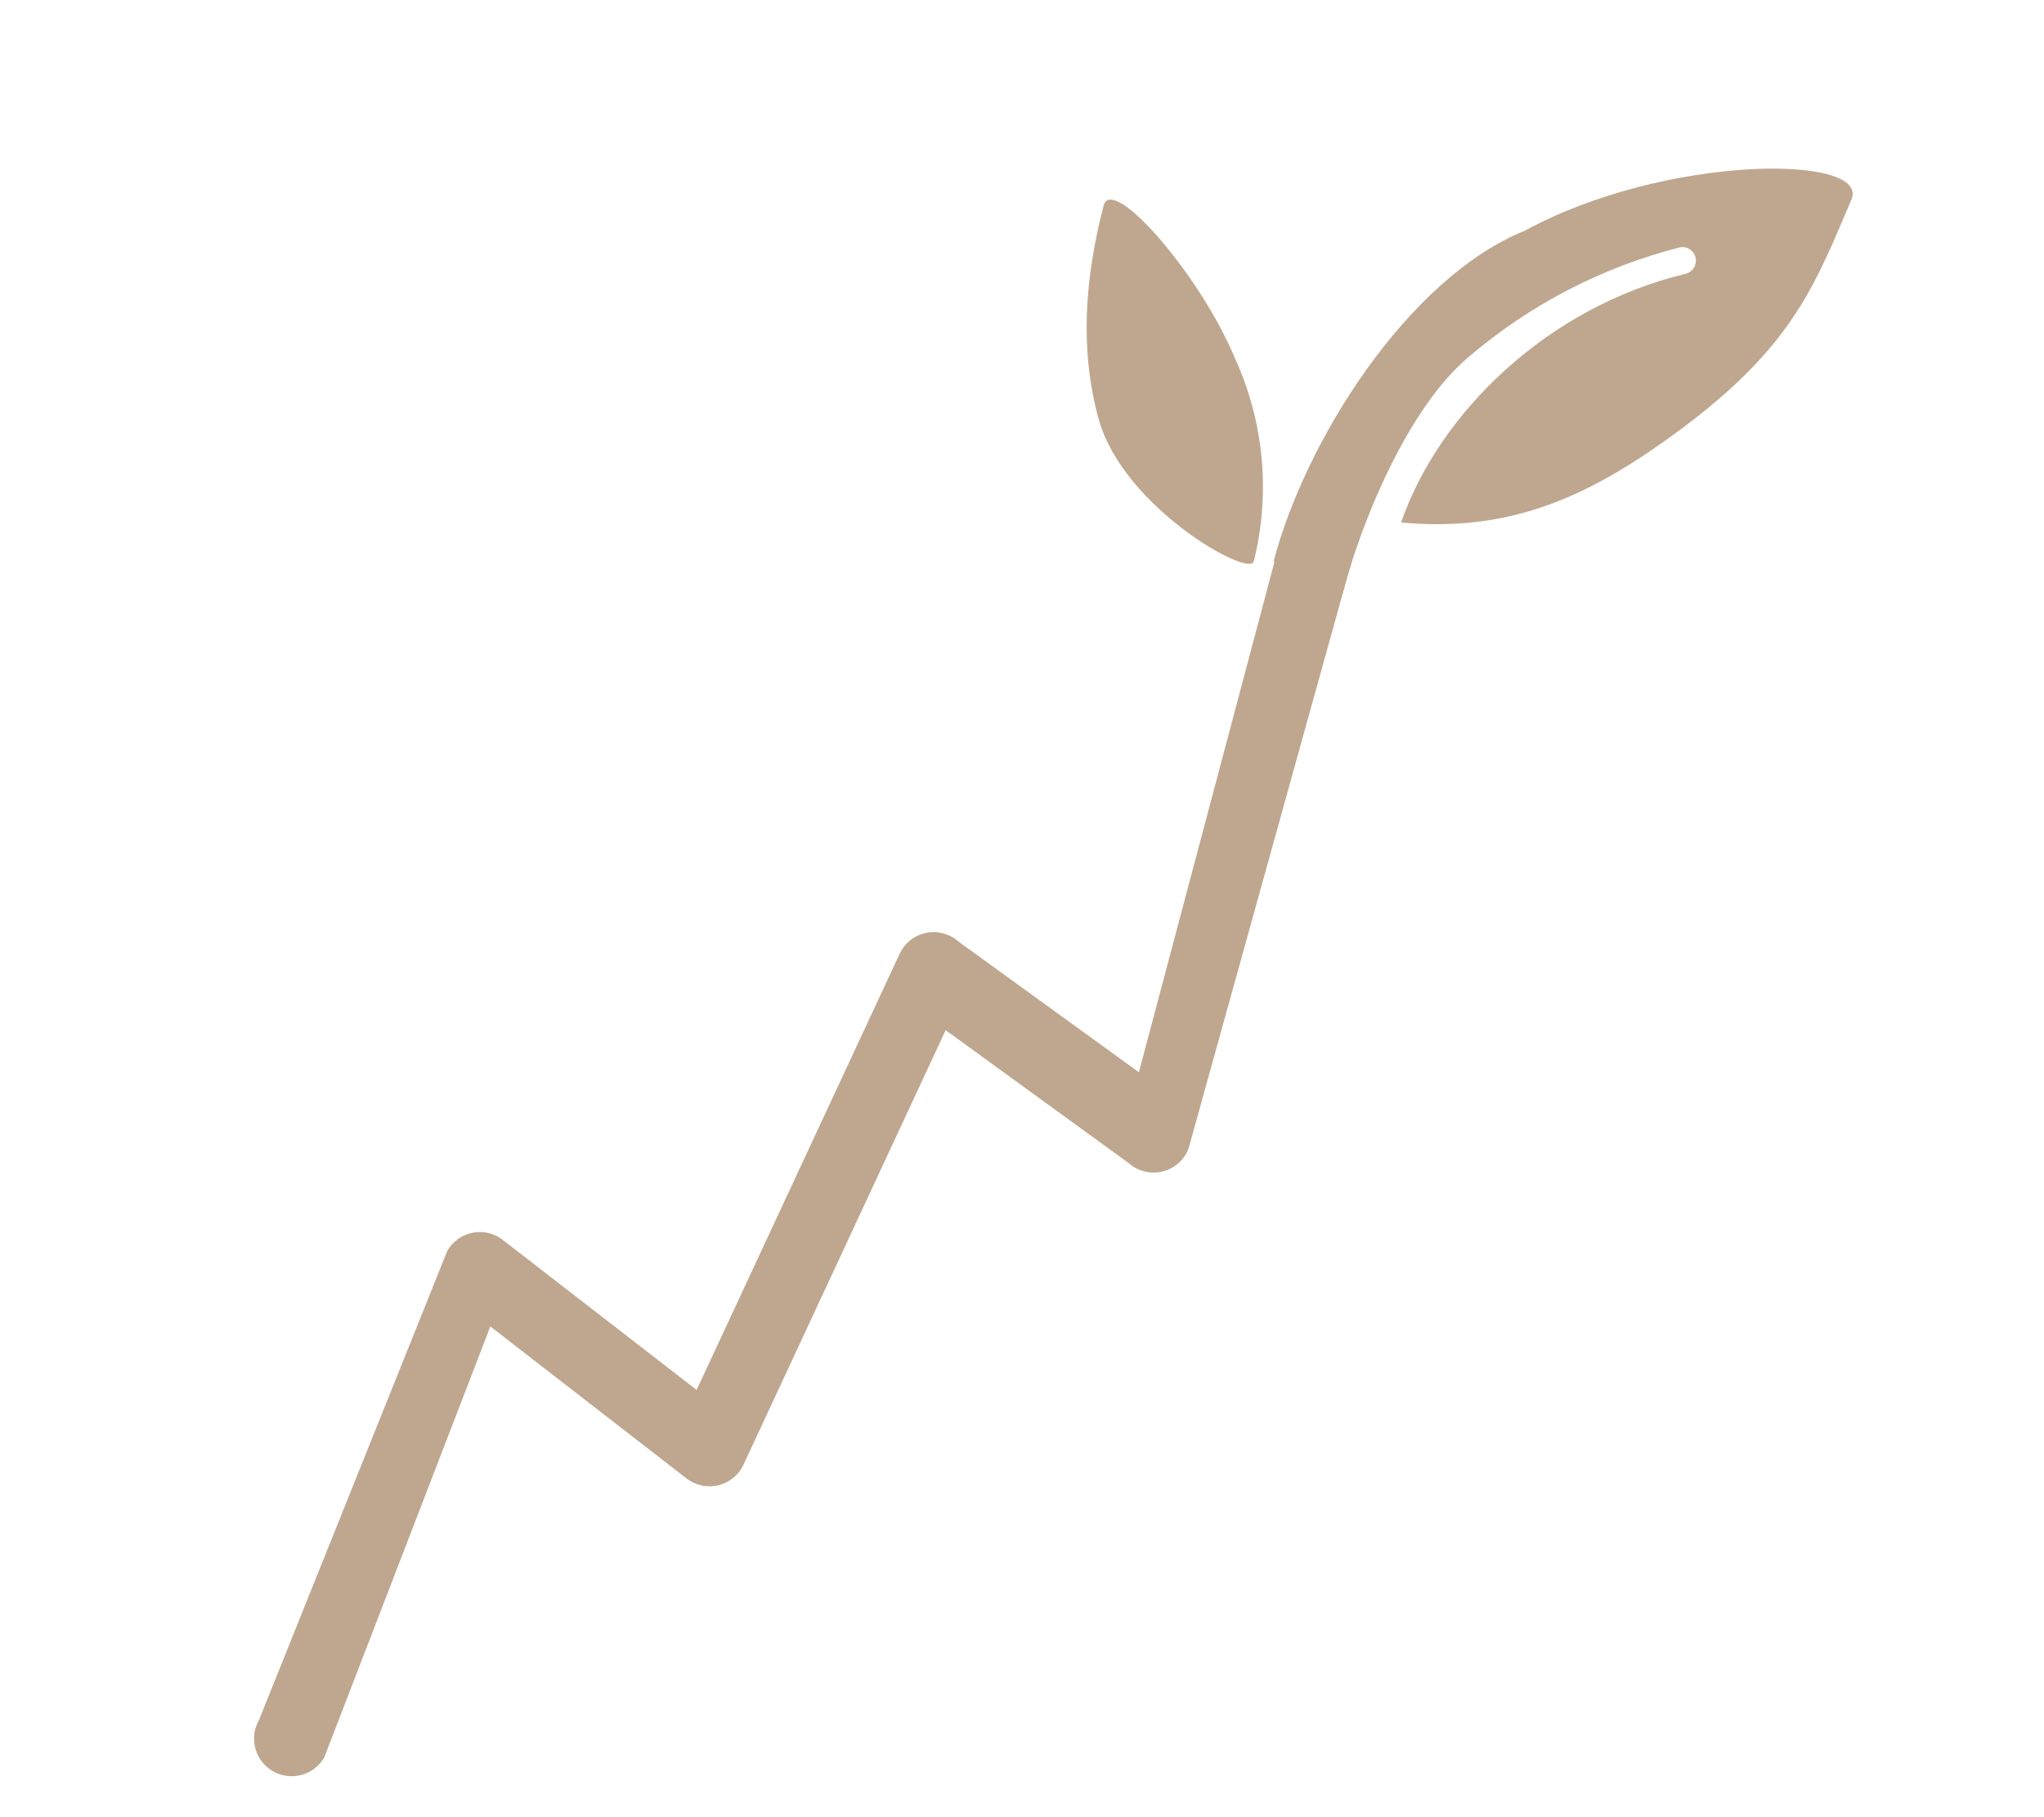 <?xml version="1.0" encoding="UTF-8"?>
<svg id="Layer_3" data-name="Layer 3" xmlns="http://www.w3.org/2000/svg" xmlns:xlink="http://www.w3.org/1999/xlink" viewBox="0 0 163.32 145.17">
  <defs>
    <style>
      .cls-1 {
        fill: #bfa78f;
      }

      .cls-2 {
        clip-path: url(#clippath);
      }

      .cls-3 {
        fill: none;
      }
    </style>
    <clipPath id="clippath">
      <rect class="cls-3" width="163.32" height="145.17"/>
    </clipPath>
  </defs>
  <g class="cls-2">
    <g id="Group_37" data-name="Group 37">
      <path id="Path_94" data-name="Path 94" class="cls-1" d="m100.18,44.85c1.35-5.42.82-11.14-1.5-16.22-2.89-6.89-9.85-14.72-10.5-12.2-1.46,5.63-1.96,11.38-.39,17.06,1.95,7.07,12.11,12.72,12.39,11.35"/>
      <path id="Path_95" data-name="Path 95" class="cls-1" d="m121.83,18.43c-9.34,3.79-17.54,16.78-20.06,26.4,1.15.36,4.34,2.43,5.49,2.63,1.55-5.92,5.26-14.86,10.05-18.91,4.89-4.19,10.68-7.2,16.92-8.79.59-.11,1.15.28,1.26.87.1.54-.23,1.07-.76,1.23-11.08,2.65-19.75,11.13-22.78,19.88,8.31.78,14.43-1.79,21.09-6.53,9.93-7.06,11.78-11.92,14.89-19.26,1.55-3.65-14.9-3.63-26.11,2.49"/>
      <path id="Path_96" data-name="Path 96" class="cls-1" d="m23.3,141.9c-1.66,0-3-1.34-3-3,0-.53.14-1.05.4-1.5l15.04-37.47c.83-1.44,2.66-1.93,4.1-1.1.14.08.27.17.39.27l15.43,11.94,16.25-34.9c.73-1.49,2.53-2.1,4.02-1.36.23.11.45.26.64.43l14.43,10.45,11.29-42.5c.61-1.54,2.35-2.3,3.89-1.69,1.54.61,2.3,2.35,1.69,3.89-.01.03-.02.06-.04.09l-12.88,46.37c-.63,1.53-2.38,2.26-3.92,1.63-.3-.12-.59-.3-.83-.52l-14.64-10.63-16.18,34.77c-.73,1.49-2.53,2.09-4.02,1.36-.2-.1-.39-.22-.56-.36l-15.62-12.1-13.27,34.43c-.54.93-1.53,1.5-2.6,1.5"/>
    </g>
  </g>
</svg>